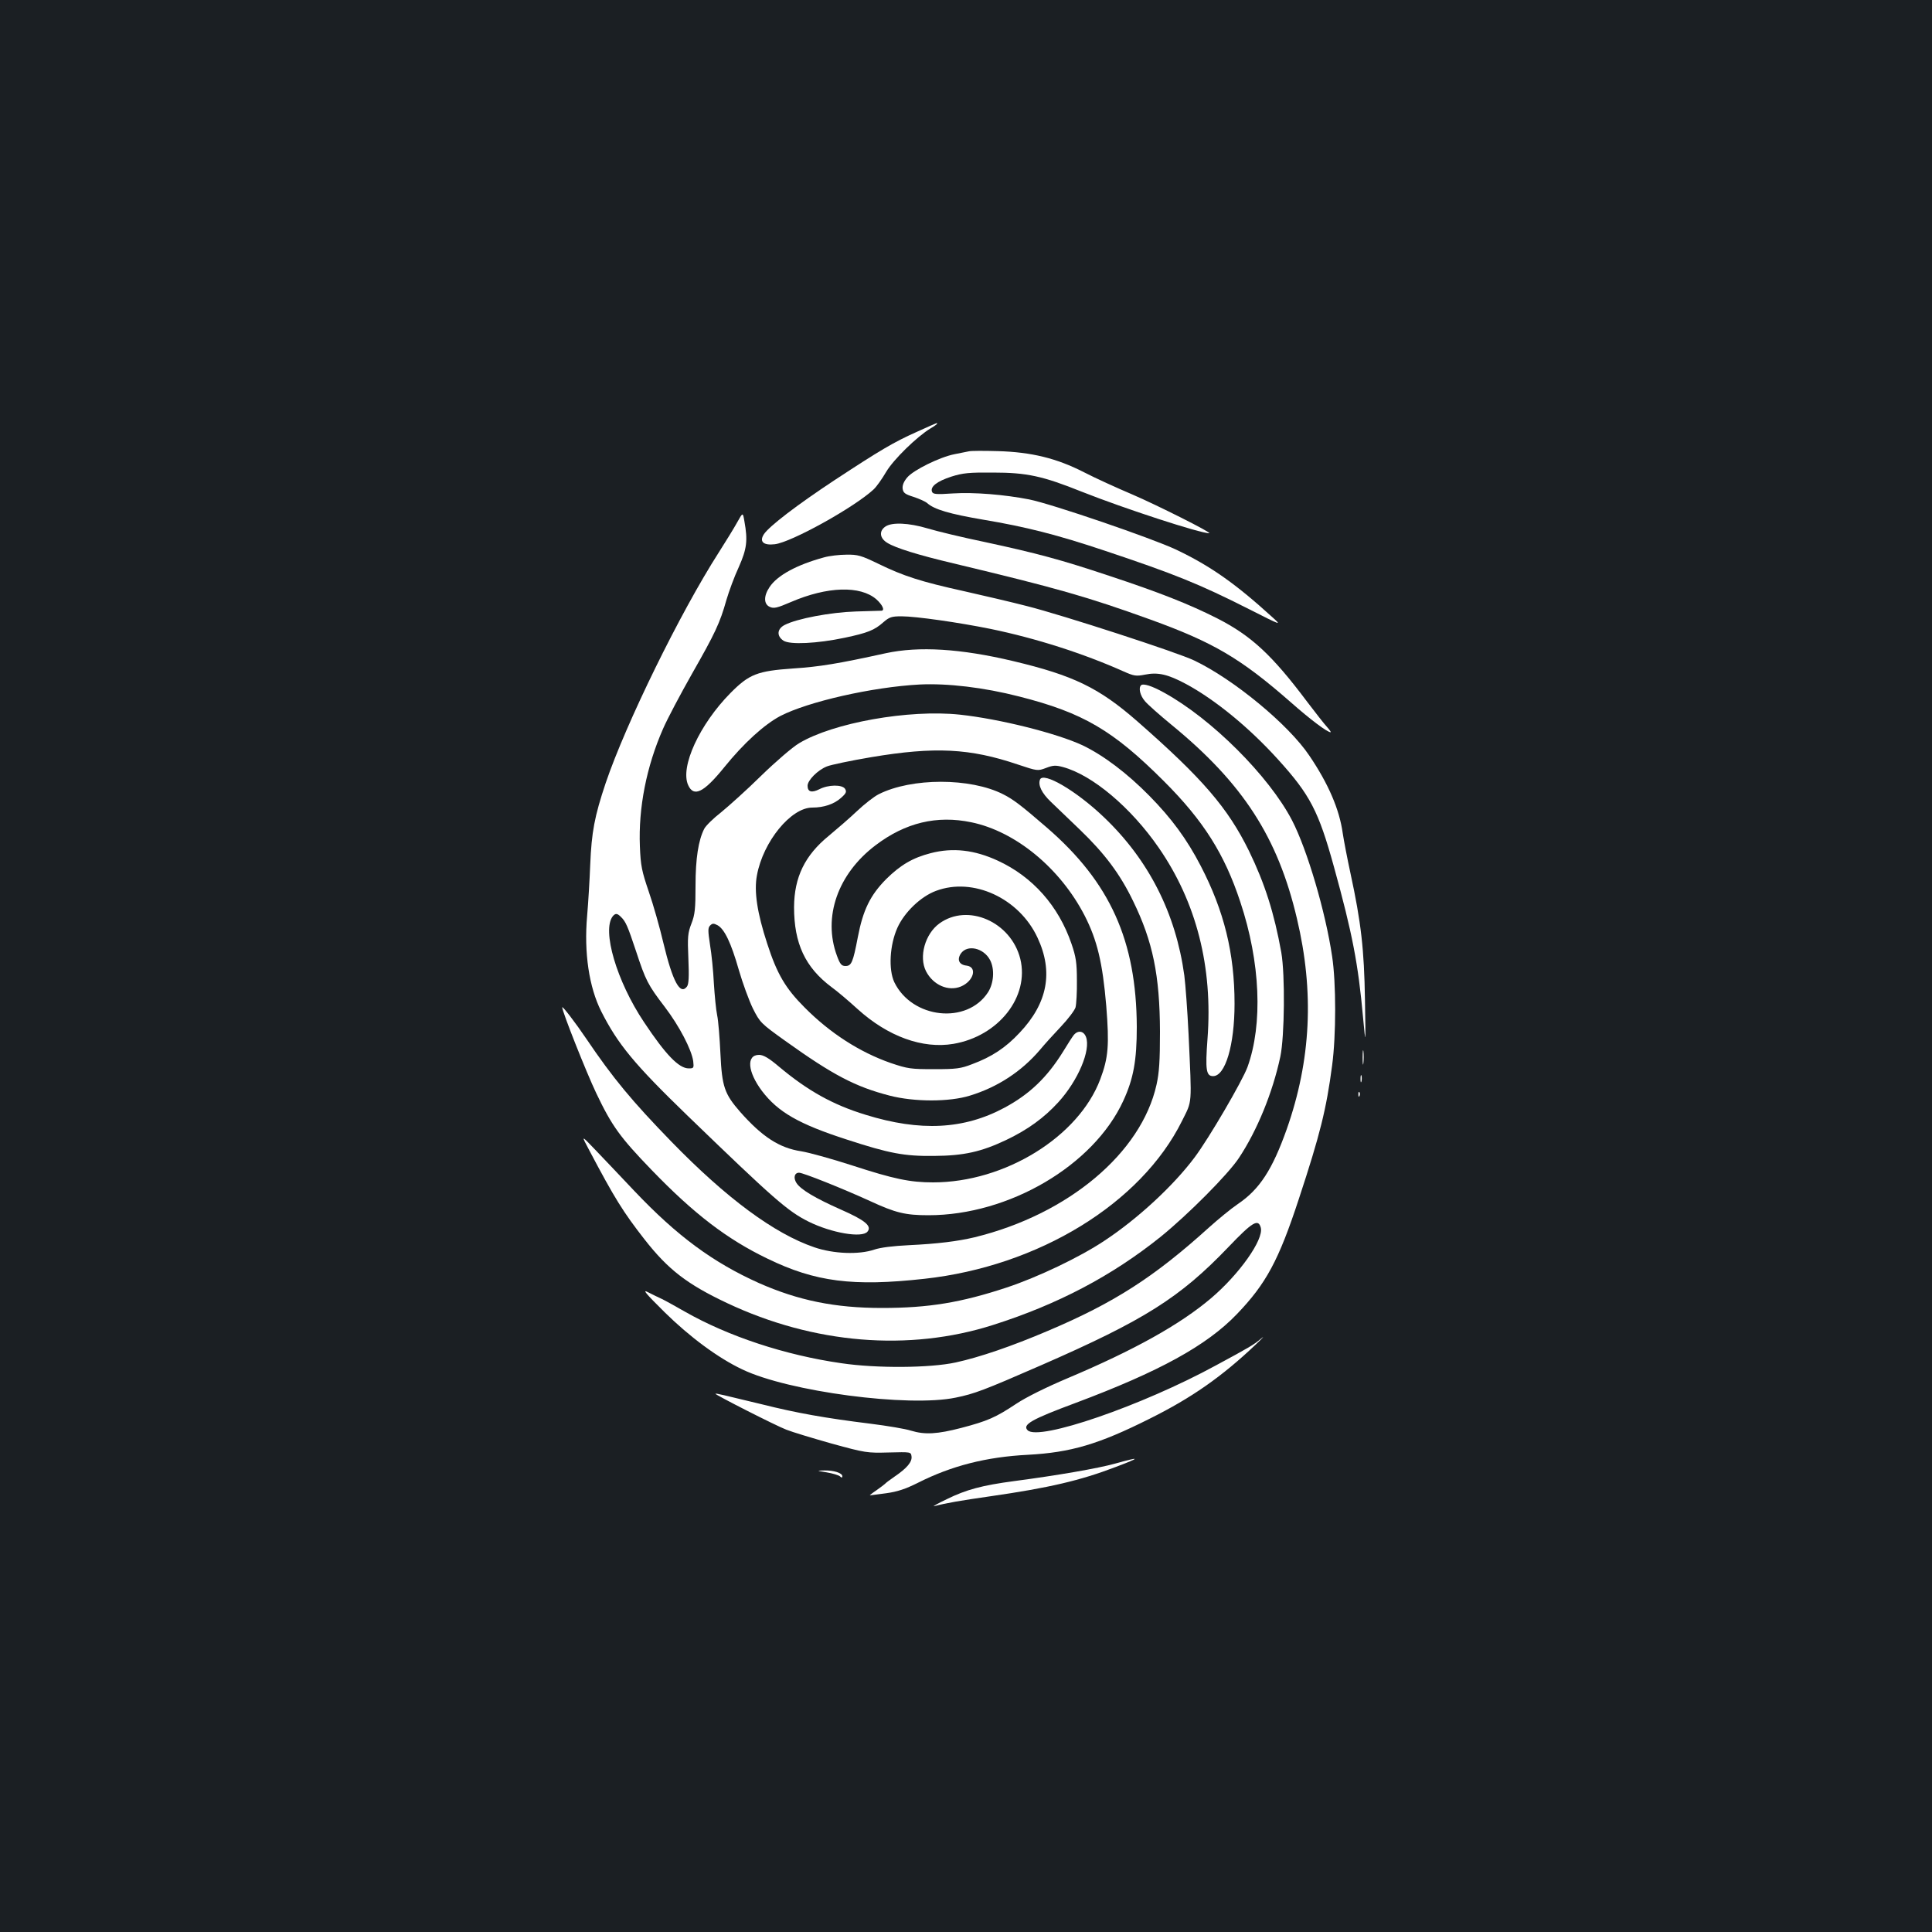 <?xml version="1.0" standalone="no"?>
<!DOCTYPE svg PUBLIC "-//W3C//DTD SVG 20010904//EN"
 "http://www.w3.org/TR/2001/REC-SVG-20010904/DTD/svg10.dtd">
<svg version="1.0" xmlns="http://www.w3.org/2000/svg"
 width="1000pt" height="1000pt" viewBox="0 0 1000 1000"
 preserveAspectRatio="xMidYMid meet">
<rect width="100%" height="100%" fill="#1b1f23"/>
<g transform="translate(0,1000) scale(0.1,-0.1)"
fill="#ffffff" stroke="none">
<path d="M4746 7765 c-121 -54 -190 -95 -426 -250 -194 -128 -339 -239 -366
-280 -25 -38 -3 -59 56 -52 86 10 412 191 512 284 15 14 44 55 65 91 38 64
159 182 230 225 28 16 40 27 31 27 -2 0 -47 -20 -102 -45z"/>
<path d="M5015 7664 c-11 -2 -45 -9 -75 -15 -76 -15 -212 -82 -244 -120 -18
-21 -26 -41 -24 -58 3 -22 12 -29 57 -43 30 -10 61 -24 70 -32 37 -33 115 -56
291 -86 221 -37 382 -78 630 -161 359 -120 486 -171 745 -302 170 -86 170 -86
120 -41 -190 173 -319 264 -497 349 -128 60 -642 236 -761 260 -128 25 -285
38 -395 31 -88 -6 -103 -4 -108 9 -10 26 26 54 100 78 60 19 93 22 216 21 175
0 257 -18 459 -99 222 -88 615 -216 660 -215 18 1 -275 148 -399 201 -80 34
-192 85 -250 115 -141 72 -271 104 -445 109 -71 2 -139 2 -150 -1z"/>
<path d="M3816 7297 c-16 -29 -59 -99 -96 -157 -200 -312 -481 -886 -585
-1193 -58 -173 -73 -254 -80 -422 -3 -77 -10 -196 -16 -265 -17 -191 10 -370
73 -495 86 -170 171 -273 447 -540 446 -431 518 -494 626 -548 119 -59 277
-86 305 -52 24 29 -12 59 -137 114 -133 59 -207 103 -230 137 -18 28 -11 54
13 54 21 0 226 -82 366 -146 134 -62 184 -74 304 -74 416 0 854 257 1008 592
53 115 70 209 70 383 -2 446 -138 748 -465 1031 -134 116 -175 147 -227 173
-169 86 -474 86 -644 0 -24 -12 -74 -51 -113 -88 -38 -36 -104 -93 -145 -127
-124 -101 -179 -214 -180 -369 0 -188 57 -312 195 -415 28 -20 88 -71 134
-113 157 -142 336 -207 496 -180 234 40 394 244 346 440 -48 192 -272 290
-419 183 -74 -54 -107 -172 -69 -247 37 -72 116 -106 181 -79 66 28 86 101 29
108 -38 4 -51 30 -30 62 33 49 119 30 152 -34 24 -47 19 -119 -11 -166 -109
-168 -393 -137 -485 52 -31 66 -24 193 16 282 36 80 121 162 200 191 192 72
430 -38 525 -242 83 -177 53 -339 -93 -493 -72 -77 -143 -124 -245 -162 -59
-23 -82 -26 -197 -26 -121 0 -136 2 -225 32 -160 56 -313 154 -445 287 -99 99
-143 173 -194 331 -52 159 -69 271 -53 354 32 174 176 350 286 350 61 0 113
18 149 50 27 24 30 32 21 47 -15 23 -87 22 -133 -2 -40 -20 -61 -14 -61 18 0
28 52 81 100 100 19 8 123 30 230 48 328 55 510 46 758 -38 102 -34 103 -34
146 -18 36 14 50 15 87 5 153 -41 353 -210 496 -417 196 -283 281 -619 253
-990 -12 -161 -7 -193 29 -193 63 0 111 160 111 375 0 261 -54 480 -175 713
-72 139 -151 246 -265 362 -116 118 -238 210 -346 262 -135 63 -431 137 -636
159 -263 28 -656 -42 -832 -148 -34 -20 -122 -96 -196 -168 -74 -73 -168 -157
-207 -189 -40 -31 -80 -70 -88 -86 -30 -59 -45 -153 -45 -295 0 -118 -3 -149
-21 -195 -19 -49 -21 -69 -16 -182 4 -94 2 -131 -7 -144 -35 -47 -74 24 -122
224 -19 81 -53 201 -76 267 -36 106 -42 133 -46 235 -8 198 34 413 120 608 22
51 90 179 150 285 119 209 144 261 178 382 13 44 41 121 64 170 42 95 47 137
29 237 -8 47 -8 47 -37 -5z m1211 -1553 c229 -47 460 -237 587 -483 65 -127
93 -244 112 -468 16 -203 11 -267 -31 -379 -112 -298 -494 -534 -865 -534
-119 0 -202 17 -420 88 -102 33 -220 66 -263 73 -113 17 -202 75 -316 204 -81
93 -94 130 -102 300 -4 83 -11 173 -17 200 -6 28 -13 102 -17 165 -3 63 -12
153 -20 200 -11 73 -11 87 0 99 12 12 18 13 39 2 36 -20 70 -91 110 -231 20
-69 53 -159 73 -200 37 -73 41 -77 168 -168 246 -176 362 -237 540 -283 128
-33 309 -33 415 0 144 44 267 125 362 236 23 28 72 82 109 121 37 39 71 84 76
100 4 16 8 79 7 139 0 92 -5 123 -28 190 -67 196 -201 347 -381 430 -121 56
-233 69 -348 39 -93 -24 -156 -61 -230 -134 -83 -84 -120 -160 -147 -301 -25
-131 -33 -149 -64 -149 -20 0 -28 9 -44 53 -74 200 4 424 200 572 154 117 317
156 495 119z m-1813 -490 c25 -24 35 -48 78 -177 50 -152 61 -174 149 -289 76
-100 138 -220 147 -280 4 -36 3 -38 -23 -38 -51 0 -119 70 -232 240 -141 211
-219 475 -161 548 14 16 23 15 42 -4z"/>
<path d="M5558 4643 c-8 -10 -33 -49 -56 -87 -82 -132 -172 -219 -302 -289
-210 -113 -436 -125 -720 -37 -170 52 -300 125 -448 249 -53 45 -81 61 -103
61 -67 0 -60 -87 15 -187 83 -109 190 -171 441 -252 218 -71 296 -86 450 -84
153 1 244 21 374 83 111 53 195 114 269 195 102 112 169 270 143 338 -12 31
-41 36 -63 10z"/>
<path d="M4582 7274 c-33 -23 -29 -60 11 -84 42 -26 156 -62 342 -106 539
-129 690 -172 1020 -291 326 -118 467 -201 725 -427 103 -91 190 -156 207
-156 4 0 -5 12 -19 28 -14 15 -59 73 -101 128 -183 244 -290 343 -466 433
-146 74 -301 135 -561 221 -249 83 -371 116 -645 175 -116 24 -248 56 -294 70
-97 29 -186 33 -219 9z"/>
<path d="M4265 7115 c-140 -38 -242 -93 -282 -154 -31 -46 -30 -88 1 -102 21
-10 38 -6 110 25 188 81 359 86 442 14 31 -28 45 -57 27 -59 -5 0 -64 -2 -133
-4 -130 -4 -306 -37 -369 -70 -39 -20 -42 -57 -6 -81 33 -22 175 -15 317 15
118 25 154 39 200 80 31 27 43 31 94 31 75 0 297 -32 460 -65 238 -49 483
-128 689 -220 54 -24 65 -26 111 -17 67 14 119 2 214 -49 150 -81 327 -226
476 -391 165 -182 209 -267 288 -553 96 -347 126 -504 151 -780 14 -150 14
-150 10 90 -4 260 -20 401 -75 655 -16 74 -34 167 -40 207 -17 123 -74 256
-173 402 -108 161 -392 395 -595 492 -84 41 -684 236 -867 282 -77 20 -223 54
-325 77 -222 49 -313 78 -444 142 -89 43 -106 48 -165 47 -36 0 -88 -6 -116
-14z"/>
<path d="M4585 6619 c-246 -54 -342 -70 -480 -79 -185 -13 -227 -29 -324 -127
-160 -162 -262 -383 -219 -477 29 -64 81 -38 187 93 101 125 207 221 290 265
143 74 476 150 721 163 144 7 332 -15 515 -62 331 -84 486 -175 750 -439 204
-204 313 -376 395 -625 104 -312 117 -632 37 -854 -27 -73 -199 -368 -274
-468 -110 -147 -295 -318 -468 -432 -128 -85 -342 -187 -504 -241 -236 -78
-404 -106 -646 -106 -244 0 -433 39 -637 129 -238 107 -423 243 -644 476 -76
81 -170 179 -208 219 -68 71 -68 71 -27 -6 133 -252 177 -322 287 -463 122
-156 220 -232 428 -330 448 -211 940 -252 1376 -113 336 107 615 254 867 456
143 116 350 324 406 409 94 142 174 337 214 524 22 105 25 423 5 539 -37 205
-85 356 -167 525 -110 224 -241 376 -580 673 -197 172 -329 236 -640 310 -273
65 -489 78 -660 41z"/>
<path d="M5906 6453 c-14 -14 -5 -53 20 -82 14 -17 76 -72 137 -122 370 -303
551 -582 650 -1004 90 -379 73 -732 -53 -1090 -74 -208 -140 -311 -253 -387
-34 -23 -101 -78 -150 -122 -283 -256 -490 -389 -832 -534 -190 -81 -355 -137
-478 -164 -133 -29 -410 -31 -592 -4 -292 42 -585 139 -810 267 -49 28 -103
58 -120 66 -16 7 -48 23 -70 34 -32 17 -16 -3 85 -103 130 -128 277 -237 402
-296 239 -115 861 -197 1105 -146 97 20 143 37 443 168 533 233 717 349 967
610 126 132 156 150 169 101 15 -62 -112 -241 -258 -365 -161 -136 -395 -267
-743 -414 -109 -46 -214 -98 -265 -132 -107 -71 -148 -89 -285 -125 -124 -32
-187 -36 -260 -14 -27 9 -122 25 -210 36 -234 29 -380 55 -560 100 -202 49
-239 58 -242 55 -4 -4 312 -165 367 -186 30 -12 136 -44 235 -72 175 -48 183
-49 295 -46 114 3 115 3 118 -20 4 -28 -23 -61 -88 -105 -25 -17 -47 -34 -50
-38 -3 -3 -23 -18 -44 -33 -21 -14 -36 -26 -33 -26 3 0 41 5 84 11 58 8 100
22 164 54 174 88 354 134 569 145 222 12 366 54 631 187 217 108 373 217 549
384 36 34 48 48 28 31 -39 -33 -58 -44 -234 -139 -383 -209 -918 -393 -975
-336 -29 29 21 57 247 141 435 163 679 297 835 459 152 158 217 278 322 598
110 334 142 463 172 690 21 156 21 428 0 565 -34 230 -129 553 -208 705 -119
228 -416 525 -662 660 -63 35 -108 49 -119 38z"/>
<path d="M5383 5965 c-11 -29 9 -70 56 -115 26 -25 93 -89 150 -144 128 -123
208 -229 276 -370 102 -209 138 -384 139 -676 0 -153 -4 -212 -18 -275 -79
-353 -456 -670 -941 -789 -88 -21 -193 -34 -340 -41 -82 -4 -148 -12 -180 -23
-79 -27 -211 -22 -310 12 -208 71 -455 254 -740 547 -204 210 -302 328 -440
532 -56 83 -125 173 -125 163 0 -22 125 -337 176 -444 81 -170 123 -228 286
-397 220 -228 391 -359 601 -460 247 -120 442 -145 812 -104 591 65 1121 390
1333 817 54 109 51 74 34 449 -6 122 -16 258 -22 304 -44 321 -184 598 -416
819 -142 136 -314 237 -331 195z"/>
<path d="M7053 4525 c0 -33 2 -45 4 -27 2 18 2 45 0 60 -2 15 -4 0 -4 -33z"/>
<path d="M7042 4415 c0 -16 2 -22 5 -12 2 9 2 23 0 30 -3 6 -5 -1 -5 -18z"/>
<path d="M7031 4334 c0 -11 3 -14 6 -6 3 7 2 16 -1 19 -3 4 -6 -2 -5 -13z"/>
<path d="M5770 2424 c-86 -24 -293 -60 -520 -90 -166 -22 -249 -44 -350 -94
-47 -22 -76 -39 -65 -36 65 17 136 29 289 51 306 44 468 82 651 152 132 50
131 55 -5 17z"/>
<path d="M4279 2379 c30 -5 60 -14 68 -20 9 -9 13 -8 13 0 0 17 -45 31 -93 30
-42 -1 -42 -1 12 -10z"/>
</g>
</svg>
